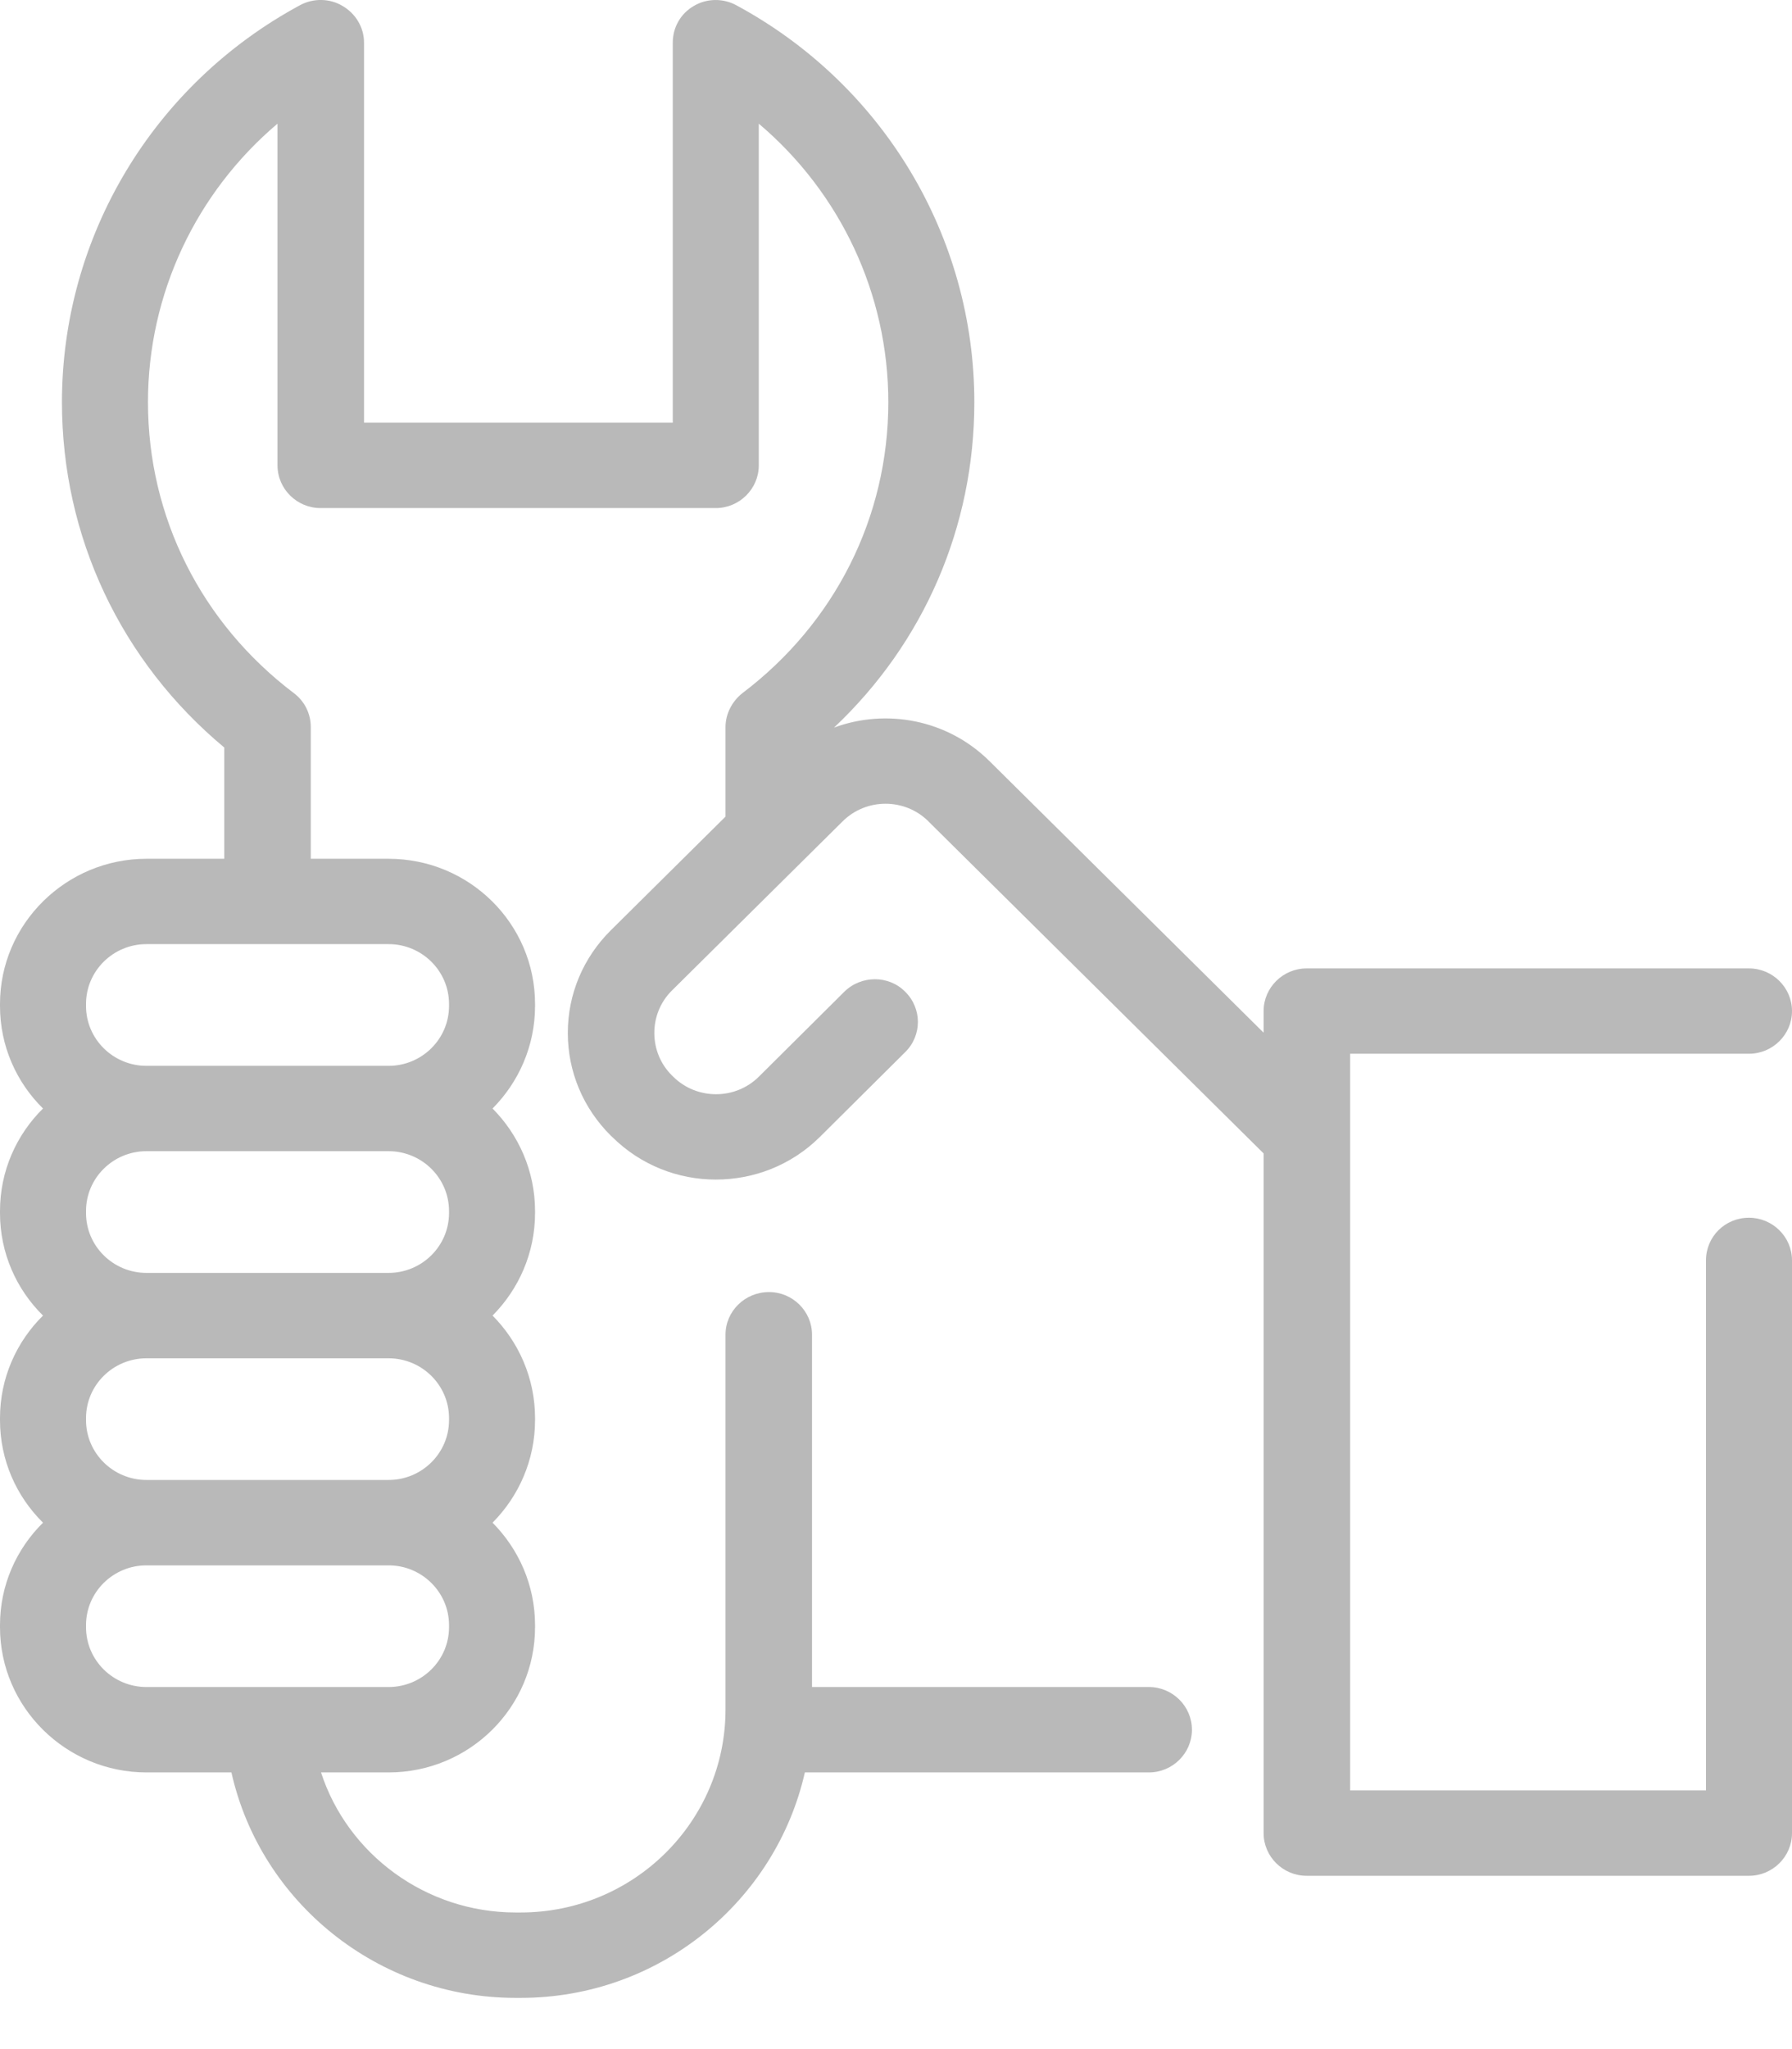 <?xml version="1.0" standalone="no"?>
<!DOCTYPE svg PUBLIC "-//W3C//DTD SVG 1.1//EN" "http://www.w3.org/Graphics/SVG/1.1/DTD/svg11.dtd">
<svg width="100%" height="100%" viewBox="0 0 35 40" version="1.1" xmlns="http://www.w3.org/2000/svg" xmlns:xlink="http://www.w3.org/1999/xlink" xml:space="preserve" style="fill-rule:evenodd;clip-rule:evenodd;stroke-linejoin:round;stroke-miterlimit:1.414;">
    <g transform="matrix(1,0,0,1,-1977,-257)">
        <path id="Forma 1 copy 64" d="M2011.16,280.771C2010.69,280.771 2010.32,281.143 2010.32,281.604L2010.32,291.95L2003.37,291.95L2003.37,279.171C2003.37,279.171 2003.37,279.171 2003.37,279.17L2003.37,277.57L2011.16,277.57C2011.62,277.57 2012,277.197 2012,276.737C2012,276.277 2011.62,275.904 2011.16,275.904L2002.52,275.904C2002.06,275.904 2001.68,276.277 2001.68,276.737L2001.68,277.159L1996.32,271.852C1995.5,271.044 1994.31,270.827 1993.29,271.203C1995.05,269.544 1996.03,267.279 1996.03,264.851C1996.03,261.62 1994.25,258.65 1991.38,257.102C1991.12,256.961 1990.8,256.967 1990.55,257.117C1990.29,257.267 1990.14,257.539 1990.14,257.833L1990.14,265.251L1984.11,265.251L1984.11,257.833C1984.11,257.539 1983.95,257.267 1983.69,257.116C1983.44,256.966 1983.12,256.961 1982.86,257.101C1979.99,258.65 1978.21,261.62 1978.21,264.851C1978.21,267.475 1979.36,269.909 1981.38,271.592L1981.38,273.764L1979.86,273.764C1978.29,273.764 1977,275.035 1977,276.598L1977,276.638C1977,277.419 1977.32,278.126 1977.84,278.639C1977.32,279.152 1977,279.86 1977,280.64L1977,280.68C1977,281.461 1977.32,282.168 1977.84,282.681C1977.32,283.194 1977,283.902 1977,284.682L1977,284.723C1977,285.503 1977.32,286.211 1977.84,286.724C1977.32,287.237 1977,287.944 1977,288.724L1977,288.765C1977,290.328 1978.29,291.599 1979.86,291.599L1981.52,291.599C1982.09,294.141 1984.39,296 1987.07,296L1987.17,296C1989.88,296 1992.15,294.114 1992.72,291.599L1999.44,291.599C1999.9,291.599 2000.28,291.226 2000.28,290.766C2000.28,290.305 1999.9,289.932 1999.44,289.932L1992.86,289.932L1992.86,283.055C1992.86,282.595 1992.48,282.222 1992.02,282.222C1991.55,282.222 1991.17,282.595 1991.17,283.055L1991.17,290.371C1991.17,292.556 1989.38,294.333 1987.17,294.333L1987.07,294.333C1985.32,294.333 1983.79,293.199 1983.27,291.599L1984.59,291.599C1986.17,291.599 1987.45,290.328 1987.45,288.765L1987.45,288.724C1987.45,287.944 1987.13,287.237 1986.62,286.724C1987.13,286.211 1987.45,285.503 1987.45,284.723L1987.45,284.682C1987.45,283.902 1987.13,283.194 1986.62,282.681C1987.13,282.168 1987.45,281.461 1987.45,280.68L1987.45,280.64C1987.45,279.86 1987.13,279.152 1986.62,278.639C1987.13,278.126 1987.45,277.419 1987.45,276.638L1987.45,276.598C1987.45,275.035 1986.17,273.764 1984.59,273.764L1983.07,273.764L1983.07,271.193C1983.07,270.933 1982.95,270.689 1982.74,270.531C1980.93,269.161 1979.89,267.091 1979.89,264.851C1979.89,262.736 1980.83,260.759 1982.42,259.414L1982.42,266.084C1982.42,266.545 1982.8,266.918 1983.26,266.918L1990.98,266.918C1991.44,266.918 1991.82,266.545 1991.82,266.084L1991.82,259.414C1993.41,260.759 1994.35,262.736 1994.35,264.851C1994.35,267.091 1993.31,269.161 1991.5,270.531C1991.3,270.689 1991.17,270.933 1991.17,271.193L1991.17,272.941L1988.93,275.16C1988.39,275.696 1988.09,276.407 1988.09,277.164C1988.09,277.921 1988.39,278.633 1988.93,279.169L1988.96,279.197C1989.52,279.75 1990.25,280.026 1990.98,280.026C1991.72,280.026 1992.45,279.75 1993.01,279.197L1994.68,277.538C1995.01,277.213 1995.01,276.685 1994.68,276.36C1994.36,276.034 1993.82,276.034 1993.49,276.36L1991.82,278.019C1991.36,278.474 1990.61,278.474 1990.15,278.019L1990.12,277.99C1989.9,277.77 1989.78,277.476 1989.78,277.164C1989.78,276.852 1989.9,276.559 1990.12,276.339L1993.46,273.031C1993.92,272.576 1994.67,272.576 1995.13,273.03C1995.13,273.03 1995.13,273.03 1995.13,273.031L2001.68,279.516L2001.68,292.784C2001.68,293.244 2002.06,293.617 2002.52,293.617L2011.16,293.617C2011.62,293.617 2012,293.244 2012,292.784L2012,281.604C2012,281.143 2011.62,280.771 2011.16,280.771ZM1985.77,280.64L1985.77,280.68C1985.77,281.324 1985.24,281.848 1984.59,281.848L1979.86,281.848C1979.21,281.848 1978.68,281.324 1978.68,280.68L1978.68,280.64C1978.68,279.996 1979.21,279.472 1979.86,279.472L1984.59,279.472C1985.24,279.472 1985.77,279.996 1985.77,280.64ZM1985.77,284.682L1985.77,284.723C1985.77,285.366 1985.24,285.89 1984.59,285.89L1979.86,285.89C1979.21,285.89 1978.68,285.366 1978.68,284.723L1978.68,284.682C1978.68,284.038 1979.21,283.515 1979.86,283.515L1984.59,283.515C1985.24,283.515 1985.77,284.038 1985.77,284.682ZM1985.77,288.765C1985.77,289.409 1985.24,289.932 1984.59,289.932L1979.86,289.932C1979.21,289.932 1978.68,289.409 1978.68,288.765L1978.68,288.724C1978.68,288.081 1979.21,287.557 1979.86,287.557L1984.59,287.557C1985.24,287.557 1985.77,288.081 1985.77,288.724L1985.77,288.765ZM1985.77,276.598L1985.77,276.638C1985.77,277.282 1985.24,277.806 1984.59,277.806L1979.86,277.806C1979.21,277.806 1978.68,277.282 1978.68,276.638L1978.68,276.598C1978.68,275.954 1979.21,275.43 1979.86,275.43L1984.59,275.43C1985.24,275.43 1985.77,275.954 1985.77,276.598Z" style="fill:rgb(185,185,185);fill-rule:nonzero;"/>
    </g>
</svg>
